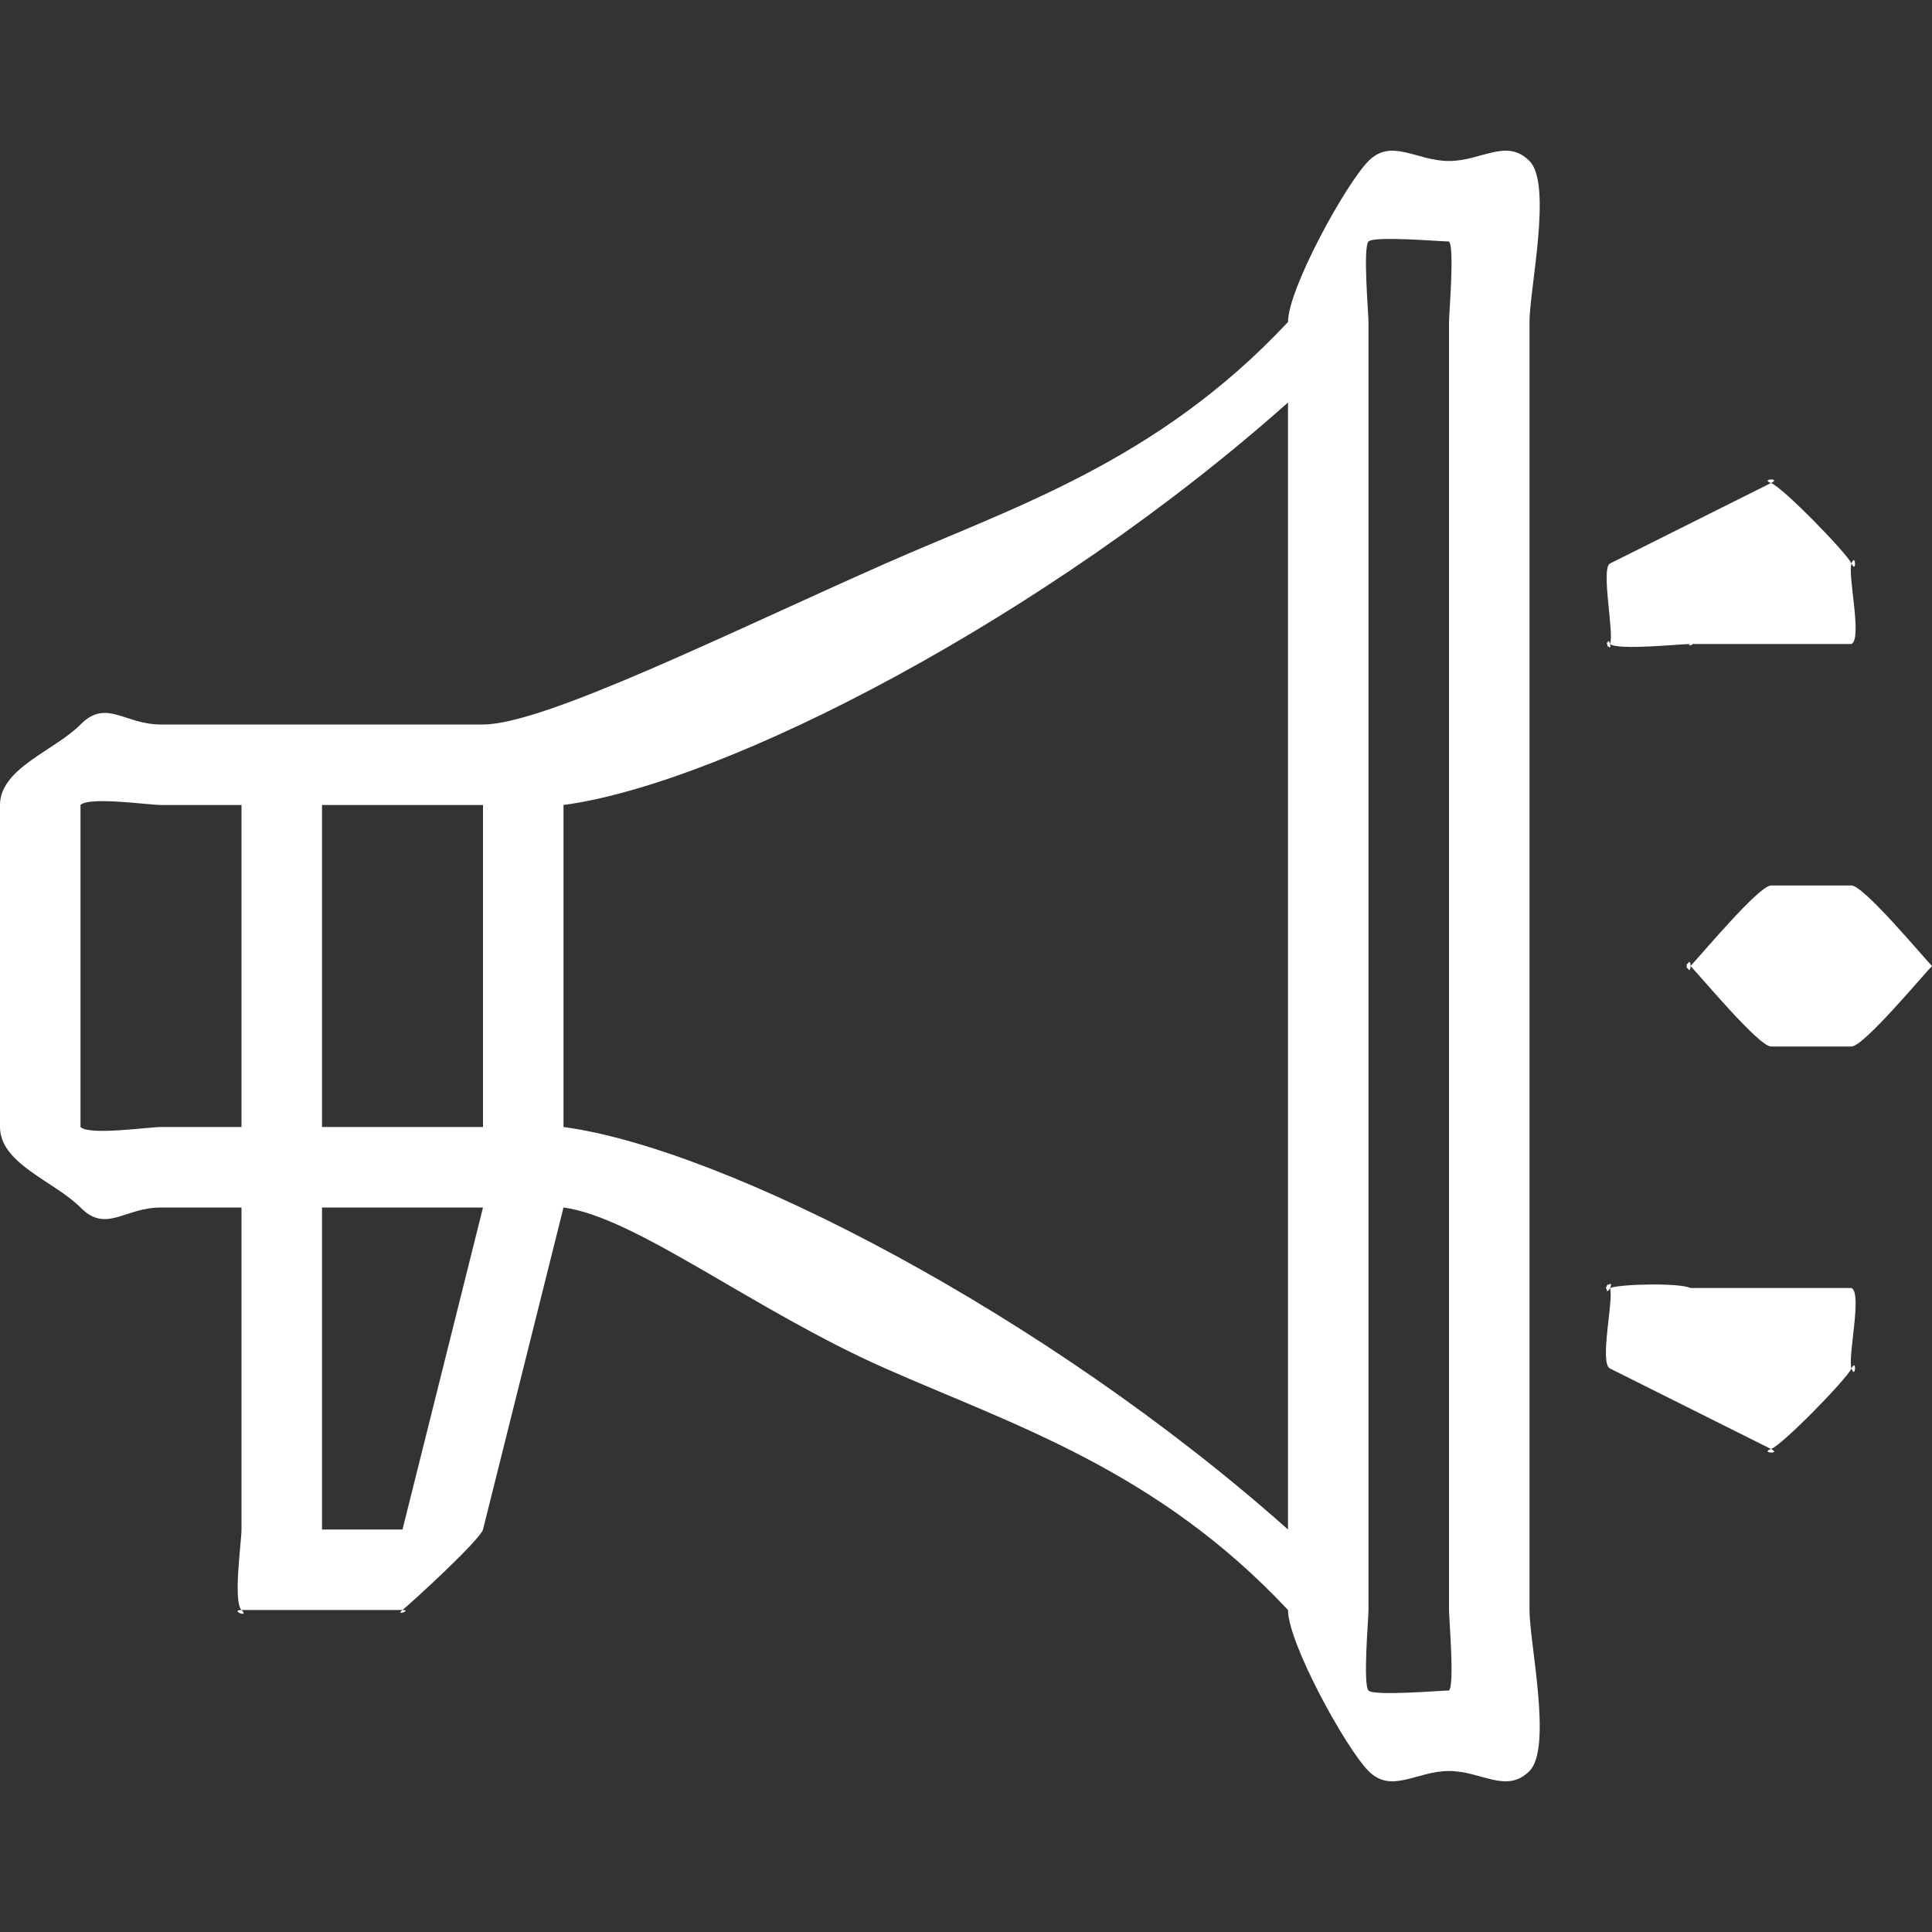 <svg width="24" height="24" viewBox="0 0 24 24" fill="none" xmlns="http://www.w3.org/2000/svg">
<rect x="0" y="0" width="24" height="24" fill="#333333" stroke="none"/>
<g clip-path="url(#clip0_593_1481)">
<path d="M18 2C17.596 2 17.286 1.712 17 2C16.714 2.288 16 3.592 16 4V4C14.373 5.739 12.582 6.301 11 7C9.056 7.859 6.762 9 6 9H2C1.546 9.001 1.321 8.676 1 9C0.679 9.325 0.001 9.541 0 10V14C0.001 14.459 0.679 14.676 1 15C1.321 15.325 1.546 14.999 2 15H3V19C3 19.153 2.893 19.892 3 20C3.107 20.108 2.848 20 3 20H5C5.127 20 4.9 20.079 5 20C5.1 19.921 5.969 19.125 6 19L7 15C7.897 15.119 9.365 16.278 11 17C12.582 17.699 14.373 18.262 16 20V20C16 20.408 16.714 21.712 17 22C17.286 22.288 17.596 22 18 22C18.404 22 18.714 22.288 19 22C19.286 21.712 19 20.408 19 20V4C19 3.592 19.286 2.288 19 2C18.714 1.712 18.404 2 18 2ZM6 14H4V10H6V14ZM1 14V10C1 9.847 0.893 10.108 1 10C1.107 9.892 1.849 10 2 10H3V14H2C1.849 14 1.107 14.108 1 14C0.893 13.892 1 14.153 1 14ZM5 19H4V15H6L5 19ZM7 14V10C9.009 9.73 12.997 7.673 16 5V19C12.997 16.327 9.009 14.27 7 14ZM18 20C18 20.102 18.071 20.928 18 21C17.929 21.072 18.101 21 18 21C17.899 21 17.071 21.072 17 21C16.929 20.928 17 20.102 17 20V4C17 3.898 16.929 3.072 17 3C17.071 2.928 17.899 3 18 3C18.101 3 17.929 2.928 18 3C18.071 3.072 18 3.898 18 4V20ZM23 11H22C21.848 11 21.107 11.892 21 12C20.893 12.108 21 11.847 21 12C21 12.153 20.893 11.892 21 12C21.107 12.108 21.848 13 22 13H23C23.152 13 23.893 12.108 24 12C24.107 11.892 24 12.153 24 12C24 11.847 24.107 12.108 24 12C23.893 11.892 23.152 11 23 11ZM21 8C21.086 8 20.923 8.038 21 8H23C23.137 7.934 22.95 7.144 23 7C23.05 6.856 23.066 7.138 23 7C22.934 6.862 22.143 6.051 22 6C21.857 5.949 22.137 5.934 22 6L20 7C19.883 7.057 20.056 7.882 20 8C19.944 8.118 19.971 7.873 20 8C20.029 8.128 19.899 7.919 20 8C20.101 8.082 20.87 8 21 8V8ZM23 16H21C20.864 15.935 20.142 15.949 20 16C19.858 16.051 20.065 15.863 20 16C19.935 16.137 19.951 15.856 20 16C20.049 16.144 19.864 16.933 20 17L22 18C22.137 18.066 21.857 18.051 22 18C22.143 17.949 22.934 17.138 23 17C23.066 16.862 23.05 17.144 23 17C22.95 16.856 23.137 16.066 23 16Z" fill="white"/>
</g>
<defs>
<clipPath id="clip0_593_1481">
<rect width="24" height="24" fill="white"/>
</clipPath>
</defs>
</svg>
